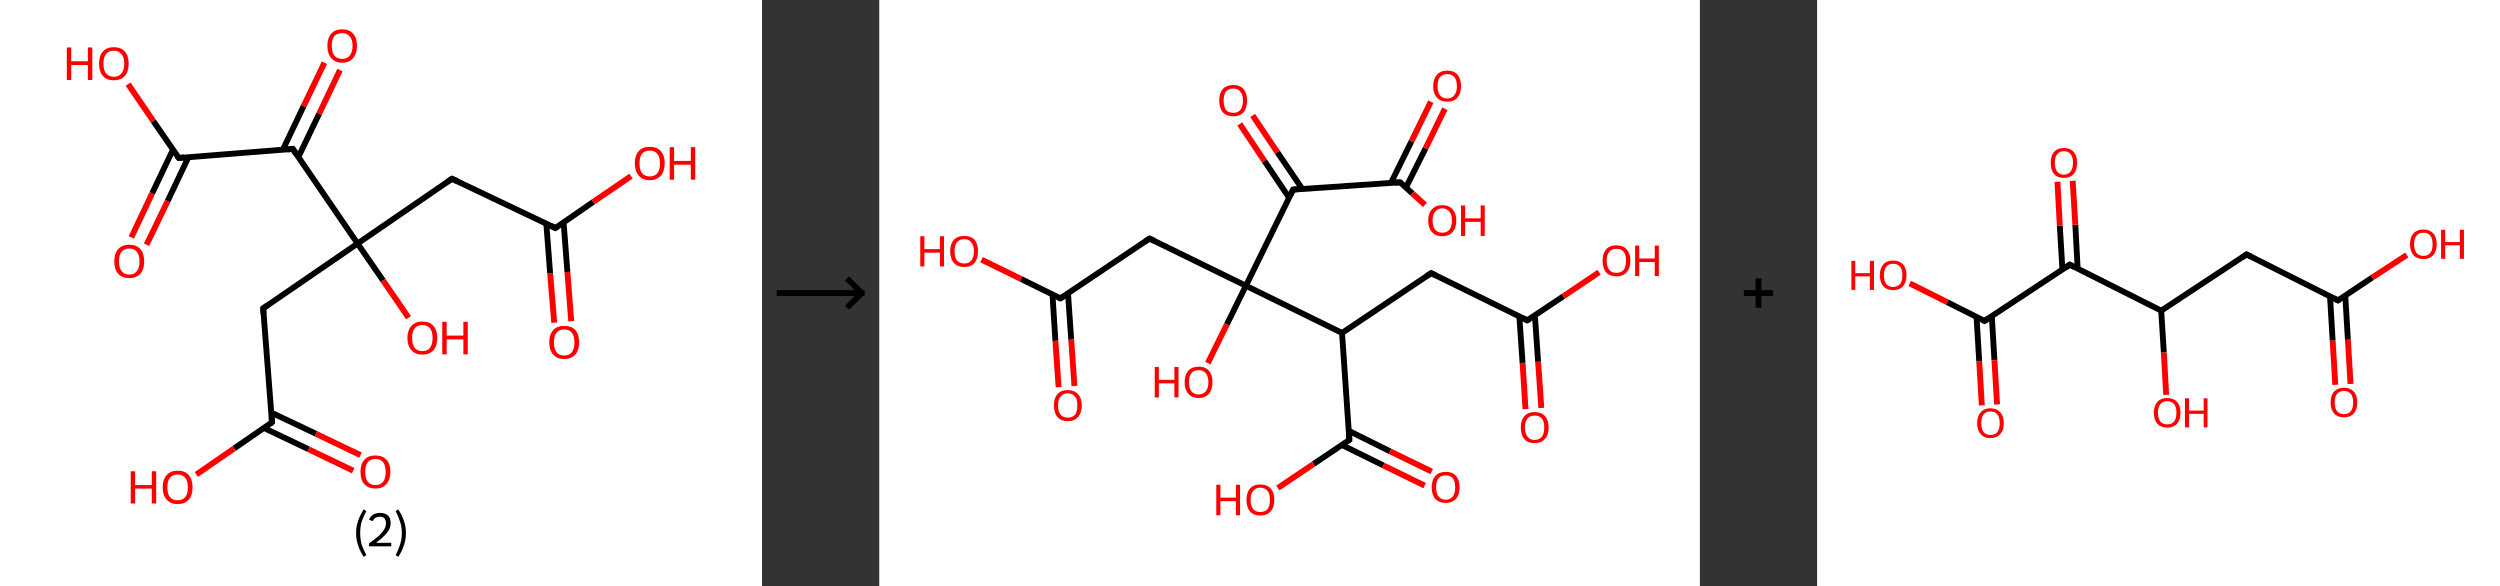 <?xml version='1.0' encoding='ASCII' standalone='yes'?>
<svg xmlns="http://www.w3.org/2000/svg" xmlns:xlink="http://www.w3.org/1999/xlink" version="1.1" width="853.0px" viewBox="0 0 853.0 200.0" height="200.0px">
  <rect x="0" y="0" width="853.0" height="200.0" fill="#333333" stroke="none"/>
  <g>
    <g transform="translate(0, 0) scale(1 1) "><!-- END OF HEADER -->
<rect style="opacity:1.0;fill:#FFFFFF;stroke:none" width="260.0" height="200.0" x="0.0" y="0.0"> </rect>
<path class="bond-0 atom-0 atom-1" d="M 189.1,110.1 L 187.7,93.2" style="fill:none;fill-rule:evenodd;stroke:#FF0000;stroke-width:2.0px;stroke-linecap:butt;stroke-linejoin:miter;stroke-opacity:1"/>
<path class="bond-0 atom-0 atom-1" d="M 187.7,93.2 L 186.4,76.3" style="fill:none;fill-rule:evenodd;stroke:#000000;stroke-width:2.0px;stroke-linecap:butt;stroke-linejoin:miter;stroke-opacity:1"/>
<path class="bond-0 atom-0 atom-1" d="M 194.9,109.6 L 193.6,92.8" style="fill:none;fill-rule:evenodd;stroke:#FF0000;stroke-width:2.0px;stroke-linecap:butt;stroke-linejoin:miter;stroke-opacity:1"/>
<path class="bond-0 atom-0 atom-1" d="M 193.6,92.8 L 192.3,75.9" style="fill:none;fill-rule:evenodd;stroke:#000000;stroke-width:2.0px;stroke-linecap:butt;stroke-linejoin:miter;stroke-opacity:1"/>
<path class="bond-1 atom-1 atom-2" d="M 189.5,77.8 L 202.4,68.9" style="fill:none;fill-rule:evenodd;stroke:#000000;stroke-width:2.0px;stroke-linecap:butt;stroke-linejoin:miter;stroke-opacity:1"/>
<path class="bond-1 atom-1 atom-2" d="M 202.4,68.9 L 215.3,60.1" style="fill:none;fill-rule:evenodd;stroke:#FF0000;stroke-width:2.0px;stroke-linecap:butt;stroke-linejoin:miter;stroke-opacity:1"/>
<path class="bond-2 atom-1 atom-3" d="M 189.5,77.8 L 154.2,61.0" style="fill:none;fill-rule:evenodd;stroke:#000000;stroke-width:2.0px;stroke-linecap:butt;stroke-linejoin:miter;stroke-opacity:1"/>
<path class="bond-3 atom-3 atom-4" d="M 154.2,61.0 L 122.0,83.1" style="fill:none;fill-rule:evenodd;stroke:#000000;stroke-width:2.0px;stroke-linecap:butt;stroke-linejoin:miter;stroke-opacity:1"/>
<path class="bond-4 atom-4 atom-5" d="M 122.0,83.1 L 130.7,95.7" style="fill:none;fill-rule:evenodd;stroke:#000000;stroke-width:2.0px;stroke-linecap:butt;stroke-linejoin:miter;stroke-opacity:1"/>
<path class="bond-4 atom-4 atom-5" d="M 130.7,95.7 L 139.4,108.4" style="fill:none;fill-rule:evenodd;stroke:#FF0000;stroke-width:2.0px;stroke-linecap:butt;stroke-linejoin:miter;stroke-opacity:1"/>
<path class="bond-5 atom-4 atom-6" d="M 122.0,83.1 L 89.8,105.2" style="fill:none;fill-rule:evenodd;stroke:#000000;stroke-width:2.0px;stroke-linecap:butt;stroke-linejoin:miter;stroke-opacity:1"/>
<path class="bond-6 atom-6 atom-7" d="M 89.8,105.2 L 92.8,144.1" style="fill:none;fill-rule:evenodd;stroke:#000000;stroke-width:2.0px;stroke-linecap:butt;stroke-linejoin:miter;stroke-opacity:1"/>
<path class="bond-7 atom-7 atom-8" d="M 90.0,146.0 L 105.3,153.3" style="fill:none;fill-rule:evenodd;stroke:#000000;stroke-width:2.0px;stroke-linecap:butt;stroke-linejoin:miter;stroke-opacity:1"/>
<path class="bond-7 atom-7 atom-8" d="M 105.3,153.3 L 120.5,160.6" style="fill:none;fill-rule:evenodd;stroke:#FF0000;stroke-width:2.0px;stroke-linecap:butt;stroke-linejoin:miter;stroke-opacity:1"/>
<path class="bond-7 atom-7 atom-8" d="M 92.6,140.8 L 107.8,148.0" style="fill:none;fill-rule:evenodd;stroke:#000000;stroke-width:2.0px;stroke-linecap:butt;stroke-linejoin:miter;stroke-opacity:1"/>
<path class="bond-7 atom-7 atom-8" d="M 107.8,148.0 L 123.0,155.3" style="fill:none;fill-rule:evenodd;stroke:#FF0000;stroke-width:2.0px;stroke-linecap:butt;stroke-linejoin:miter;stroke-opacity:1"/>
<path class="bond-8 atom-7 atom-9" d="M 92.8,144.1 L 79.9,153.0" style="fill:none;fill-rule:evenodd;stroke:#000000;stroke-width:2.0px;stroke-linecap:butt;stroke-linejoin:miter;stroke-opacity:1"/>
<path class="bond-8 atom-7 atom-9" d="M 79.9,153.0 L 67.0,161.9" style="fill:none;fill-rule:evenodd;stroke:#FF0000;stroke-width:2.0px;stroke-linecap:butt;stroke-linejoin:miter;stroke-opacity:1"/>
<path class="bond-9 atom-4 atom-10" d="M 122.0,83.1 L 99.9,50.8" style="fill:none;fill-rule:evenodd;stroke:#000000;stroke-width:2.0px;stroke-linecap:butt;stroke-linejoin:miter;stroke-opacity:1"/>
<path class="bond-10 atom-10 atom-11" d="M 101.8,53.6 L 108.9,38.8" style="fill:none;fill-rule:evenodd;stroke:#000000;stroke-width:2.0px;stroke-linecap:butt;stroke-linejoin:miter;stroke-opacity:1"/>
<path class="bond-10 atom-10 atom-11" d="M 108.9,38.8 L 116.0,23.9" style="fill:none;fill-rule:evenodd;stroke:#FF0000;stroke-width:2.0px;stroke-linecap:butt;stroke-linejoin:miter;stroke-opacity:1"/>
<path class="bond-10 atom-10 atom-11" d="M 96.5,51.1 L 103.6,36.2" style="fill:none;fill-rule:evenodd;stroke:#000000;stroke-width:2.0px;stroke-linecap:butt;stroke-linejoin:miter;stroke-opacity:1"/>
<path class="bond-10 atom-10 atom-11" d="M 103.6,36.2 L 110.7,21.4" style="fill:none;fill-rule:evenodd;stroke:#FF0000;stroke-width:2.0px;stroke-linecap:butt;stroke-linejoin:miter;stroke-opacity:1"/>
<path class="bond-11 atom-10 atom-12" d="M 99.9,50.8 L 61.0,53.9" style="fill:none;fill-rule:evenodd;stroke:#000000;stroke-width:2.0px;stroke-linecap:butt;stroke-linejoin:miter;stroke-opacity:1"/>
<path class="bond-12 atom-12 atom-13" d="M 59.0,51.1 L 51.9,66.0" style="fill:none;fill-rule:evenodd;stroke:#000000;stroke-width:2.0px;stroke-linecap:butt;stroke-linejoin:miter;stroke-opacity:1"/>
<path class="bond-12 atom-12 atom-13" d="M 51.9,66.0 L 44.8,81.0" style="fill:none;fill-rule:evenodd;stroke:#FF0000;stroke-width:2.0px;stroke-linecap:butt;stroke-linejoin:miter;stroke-opacity:1"/>
<path class="bond-12 atom-12 atom-13" d="M 64.3,53.6 L 57.2,68.6" style="fill:none;fill-rule:evenodd;stroke:#000000;stroke-width:2.0px;stroke-linecap:butt;stroke-linejoin:miter;stroke-opacity:1"/>
<path class="bond-12 atom-12 atom-13" d="M 57.2,68.6 L 50.0,83.5" style="fill:none;fill-rule:evenodd;stroke:#FF0000;stroke-width:2.0px;stroke-linecap:butt;stroke-linejoin:miter;stroke-opacity:1"/>
<path class="bond-13 atom-12 atom-14" d="M 61.0,53.9 L 52.3,41.3" style="fill:none;fill-rule:evenodd;stroke:#000000;stroke-width:2.0px;stroke-linecap:butt;stroke-linejoin:miter;stroke-opacity:1"/>
<path class="bond-13 atom-12 atom-14" d="M 52.3,41.3 L 43.7,28.7" style="fill:none;fill-rule:evenodd;stroke:#FF0000;stroke-width:2.0px;stroke-linecap:butt;stroke-linejoin:miter;stroke-opacity:1"/>
<path d="M 190.1,77.4 L 189.5,77.8 L 187.7,77.0" style="fill:none;stroke:#000000;stroke-width:2.0px;stroke-linecap:butt;stroke-linejoin:miter;stroke-opacity:1;"/>
<path d="M 156.0,61.8 L 154.2,61.0 L 152.6,62.1" style="fill:none;stroke:#000000;stroke-width:2.0px;stroke-linecap:butt;stroke-linejoin:miter;stroke-opacity:1;"/>
<path d="M 91.4,104.1 L 89.8,105.2 L 89.9,107.1" style="fill:none;stroke:#000000;stroke-width:2.0px;stroke-linecap:butt;stroke-linejoin:miter;stroke-opacity:1;"/>
<path d="M 92.7,142.2 L 92.8,144.1 L 92.2,144.6" style="fill:none;stroke:#000000;stroke-width:2.0px;stroke-linecap:butt;stroke-linejoin:miter;stroke-opacity:1;"/>
<path d="M 101.0,52.5 L 99.9,50.8 L 98.0,51.0" style="fill:none;stroke:#000000;stroke-width:2.0px;stroke-linecap:butt;stroke-linejoin:miter;stroke-opacity:1;"/>
<path d="M 62.9,53.7 L 61.0,53.9 L 60.5,53.3" style="fill:none;stroke:#000000;stroke-width:2.0px;stroke-linecap:butt;stroke-linejoin:miter;stroke-opacity:1;"/>
<path class="atom-0" d="M 187.4 116.8 Q 187.4 114.1, 188.8 112.6 Q 190.1 111.2, 192.5 111.2 Q 195.0 111.2, 196.3 112.6 Q 197.6 114.1, 197.6 116.8 Q 197.6 119.5, 196.3 121.0 Q 194.9 122.5, 192.5 122.5 Q 190.1 122.5, 188.8 121.0 Q 187.4 119.5, 187.4 116.8 M 192.5 121.3 Q 194.2 121.3, 195.1 120.2 Q 196.0 119.0, 196.0 116.8 Q 196.0 114.6, 195.1 113.5 Q 194.2 112.4, 192.5 112.4 Q 190.8 112.4, 189.9 113.5 Q 189.0 114.6, 189.0 116.8 Q 189.0 119.0, 189.9 120.2 Q 190.8 121.3, 192.5 121.3 " fill="#FF0000"/>
<path class="atom-2" d="M 216.6 55.7 Q 216.6 53.1, 217.9 51.6 Q 219.2 50.1, 221.7 50.1 Q 224.2 50.1, 225.5 51.6 Q 226.8 53.1, 226.8 55.7 Q 226.8 58.4, 225.5 59.9 Q 224.1 61.5, 221.7 61.5 Q 219.3 61.5, 217.9 59.9 Q 216.6 58.4, 216.6 55.7 M 221.7 60.2 Q 223.4 60.2, 224.3 59.1 Q 225.2 57.9, 225.2 55.7 Q 225.2 53.6, 224.3 52.5 Q 223.4 51.4, 221.7 51.4 Q 220.0 51.4, 219.1 52.4 Q 218.2 53.5, 218.2 55.7 Q 218.2 58.0, 219.1 59.1 Q 220.0 60.2, 221.7 60.2 " fill="#FF0000"/>
<path class="atom-2" d="M 228.5 50.2 L 230.0 50.2 L 230.0 54.9 L 235.7 54.9 L 235.7 50.2 L 237.2 50.2 L 237.2 61.3 L 235.7 61.3 L 235.7 56.2 L 230.0 56.2 L 230.0 61.3 L 228.5 61.3 L 228.5 50.2 " fill="#FF0000"/>
<path class="atom-5" d="M 139.0 115.3 Q 139.0 112.7, 140.4 111.2 Q 141.7 109.7, 144.1 109.7 Q 146.6 109.7, 147.9 111.2 Q 149.2 112.7, 149.2 115.3 Q 149.2 118.0, 147.9 119.5 Q 146.5 121.0, 144.1 121.0 Q 141.7 121.0, 140.4 119.5 Q 139.0 118.0, 139.0 115.3 M 144.1 119.8 Q 145.8 119.8, 146.7 118.7 Q 147.6 117.5, 147.6 115.3 Q 147.6 113.1, 146.7 112.0 Q 145.8 110.9, 144.1 110.9 Q 142.4 110.9, 141.5 112.0 Q 140.6 113.1, 140.6 115.3 Q 140.6 117.5, 141.5 118.7 Q 142.4 119.8, 144.1 119.8 " fill="#FF0000"/>
<path class="atom-5" d="M 150.9 109.8 L 152.4 109.8 L 152.4 114.5 L 158.1 114.5 L 158.1 109.8 L 159.6 109.8 L 159.6 120.9 L 158.1 120.9 L 158.1 115.8 L 152.4 115.8 L 152.4 120.9 L 150.9 120.9 L 150.9 109.8 " fill="#FF0000"/>
<path class="atom-8" d="M 123.0 161.0 Q 123.0 158.3, 124.3 156.9 Q 125.6 155.4, 128.1 155.4 Q 130.5 155.4, 131.9 156.9 Q 133.2 158.3, 133.2 161.0 Q 133.2 163.7, 131.8 165.2 Q 130.5 166.7, 128.1 166.7 Q 125.7 166.7, 124.3 165.2 Q 123.0 163.7, 123.0 161.0 M 128.1 165.5 Q 129.8 165.5, 130.7 164.4 Q 131.6 163.2, 131.6 161.0 Q 131.6 158.8, 130.7 157.7 Q 129.8 156.6, 128.1 156.6 Q 126.4 156.6, 125.5 157.7 Q 124.6 158.8, 124.6 161.0 Q 124.6 163.2, 125.5 164.4 Q 126.4 165.5, 128.1 165.5 " fill="#FF0000"/>
<path class="atom-9" d="M 44.6 160.8 L 46.1 160.8 L 46.1 165.5 L 51.8 165.5 L 51.8 160.8 L 53.3 160.8 L 53.3 171.8 L 51.8 171.8 L 51.8 166.7 L 46.1 166.7 L 46.1 171.8 L 44.6 171.8 L 44.6 160.8 " fill="#FF0000"/>
<path class="atom-9" d="M 55.5 166.3 Q 55.5 163.6, 56.9 162.1 Q 58.2 160.6, 60.6 160.6 Q 63.1 160.6, 64.4 162.1 Q 65.7 163.6, 65.7 166.3 Q 65.7 169.0, 64.4 170.5 Q 63.0 172.0, 60.6 172.0 Q 58.2 172.0, 56.9 170.5 Q 55.5 169.0, 55.5 166.3 M 60.6 170.7 Q 62.3 170.7, 63.2 169.6 Q 64.1 168.5, 64.1 166.3 Q 64.1 164.1, 63.2 163.0 Q 62.3 161.9, 60.6 161.9 Q 58.9 161.9, 58.0 163.0 Q 57.1 164.1, 57.1 166.3 Q 57.1 168.5, 58.0 169.6 Q 58.9 170.7, 60.6 170.7 " fill="#FF0000"/>
<path class="atom-11" d="M 111.7 15.6 Q 111.7 13.0, 113.0 11.5 Q 114.3 10.0, 116.8 10.0 Q 119.2 10.0, 120.5 11.5 Q 121.8 13.0, 121.8 15.6 Q 121.8 18.3, 120.5 19.8 Q 119.2 21.4, 116.8 21.4 Q 114.3 21.4, 113.0 19.8 Q 111.7 18.3, 111.7 15.6 M 116.8 20.1 Q 118.4 20.1, 119.3 19.0 Q 120.3 17.8, 120.3 15.6 Q 120.3 13.5, 119.3 12.4 Q 118.4 11.3, 116.8 11.3 Q 115.1 11.3, 114.1 12.3 Q 113.2 13.4, 113.2 15.6 Q 113.2 17.9, 114.1 19.0 Q 115.1 20.1, 116.8 20.1 " fill="#FF0000"/>
<path class="atom-13" d="M 39.0 89.2 Q 39.0 86.5, 40.3 85.0 Q 41.7 83.5, 44.1 83.5 Q 46.6 83.5, 47.9 85.0 Q 49.2 86.5, 49.2 89.2 Q 49.2 91.9, 47.9 93.4 Q 46.5 94.9, 44.1 94.9 Q 41.7 94.9, 40.3 93.4 Q 39.0 91.9, 39.0 89.2 M 44.1 93.7 Q 45.8 93.7, 46.7 92.5 Q 47.6 91.4, 47.6 89.2 Q 47.6 87.0, 46.7 85.9 Q 45.8 84.8, 44.1 84.8 Q 42.4 84.8, 41.5 85.9 Q 40.6 87.0, 40.6 89.2 Q 40.6 91.4, 41.5 92.5 Q 42.4 93.7, 44.1 93.7 " fill="#FF0000"/>
<path class="atom-14" d="M 22.8 16.2 L 24.3 16.2 L 24.3 20.9 L 30.0 20.9 L 30.0 16.2 L 31.5 16.2 L 31.5 27.3 L 30.0 27.3 L 30.0 22.2 L 24.3 22.2 L 24.3 27.3 L 22.8 27.3 L 22.8 16.2 " fill="#FF0000"/>
<path class="atom-14" d="M 33.8 21.7 Q 33.8 19.0, 35.1 17.6 Q 36.4 16.1, 38.8 16.1 Q 41.3 16.1, 42.6 17.6 Q 43.9 19.0, 43.9 21.7 Q 43.9 24.4, 42.6 25.9 Q 41.3 27.4, 38.8 27.4 Q 36.4 27.4, 35.1 25.9 Q 33.8 24.4, 33.8 21.7 M 38.8 26.2 Q 40.5 26.2, 41.4 25.1 Q 42.4 23.9, 42.4 21.7 Q 42.4 19.5, 41.4 18.4 Q 40.5 17.3, 38.8 17.3 Q 37.2 17.3, 36.2 18.4 Q 35.3 19.5, 35.3 21.7 Q 35.3 23.9, 36.2 25.1 Q 37.2 26.2, 38.8 26.2 " fill="#FF0000"/>
<path class="legend" d="M 121.5 181.9 Q 121.5 179.6, 122.2 177.7 Q 122.8 175.8, 124.1 173.8 L 125.0 174.4 Q 124.0 176.3, 123.4 178.0 Q 122.9 179.7, 122.9 181.9 Q 122.9 184.0, 123.4 185.8 Q 124.0 187.5, 125.0 189.4 L 124.1 190.0 Q 122.8 188.0, 122.2 186.1 Q 121.5 184.2, 121.5 181.9 " fill="#000000"/>
<path class="legend" d="M 125.9 177.3 Q 126.4 176.2, 127.3 175.6 Q 128.3 175.0, 129.7 175.0 Q 131.4 175.0, 132.4 175.9 Q 133.3 176.8, 133.3 178.5 Q 133.3 180.2, 132.1 181.7 Q 130.9 183.3, 128.3 185.2 L 133.5 185.2 L 133.5 186.4 L 125.9 186.4 L 125.9 185.4 Q 128.0 183.9, 129.3 182.8 Q 130.5 181.6, 131.1 180.6 Q 131.7 179.6, 131.7 178.6 Q 131.7 177.5, 131.2 176.9 Q 130.7 176.3, 129.7 176.3 Q 128.8 176.3, 128.2 176.6 Q 127.6 177.0, 127.2 177.8 L 125.9 177.3 " fill="#000000"/>
<path class="legend" d="M 138.5 181.9 Q 138.5 184.2, 137.8 186.1 Q 137.2 188.0, 135.9 190.0 L 135.0 189.4 Q 136.0 187.5, 136.5 185.8 Q 137.1 184.0, 137.1 181.9 Q 137.1 179.7, 136.5 178.0 Q 136.0 176.3, 135.0 174.4 L 135.9 173.8 Q 137.2 175.8, 137.8 177.7 Q 138.5 179.6, 138.5 181.9 " fill="#000000"/>
</g>
    <g transform="translate(260.0, 0) scale(1 1) "><line x1="5" y1="100" x2="35" y2="100" style="stroke:rgb(0,0,0);stroke-width:2"/>
  <line x1="34" y1="100" x2="29" y2="95" style="stroke:rgb(0,0,0);stroke-width:2"/>
  <line x1="34" y1="100" x2="29" y2="105" style="stroke:rgb(0,0,0);stroke-width:2"/>
</g>
    <g transform="translate(300.0, 0) scale(1 1) "><!-- END OF HEADER -->
<rect style="opacity:1.0;fill:#FFFFFF;stroke:none" width="280.0" height="200.0" x="0.0" y="0.0"> </rect>
<path class="bond-0 atom-0 atom-1" d="M 220.5,139.6 L 219.5,123.8" style="fill:none;fill-rule:evenodd;stroke:#FF0000;stroke-width:2.0px;stroke-linecap:butt;stroke-linejoin:miter;stroke-opacity:1"/>
<path class="bond-0 atom-0 atom-1" d="M 219.5,123.8 L 218.4,108.0" style="fill:none;fill-rule:evenodd;stroke:#000000;stroke-width:2.0px;stroke-linecap:butt;stroke-linejoin:miter;stroke-opacity:1"/>
<path class="bond-0 atom-0 atom-1" d="M 225.9,139.2 L 224.8,123.4" style="fill:none;fill-rule:evenodd;stroke:#FF0000;stroke-width:2.0px;stroke-linecap:butt;stroke-linejoin:miter;stroke-opacity:1"/>
<path class="bond-0 atom-0 atom-1" d="M 224.8,123.4 L 223.7,107.6" style="fill:none;fill-rule:evenodd;stroke:#000000;stroke-width:2.0px;stroke-linecap:butt;stroke-linejoin:miter;stroke-opacity:1"/>
<path class="bond-1 atom-1 atom-2" d="M 221.1,109.3 L 233.4,101.1" style="fill:none;fill-rule:evenodd;stroke:#000000;stroke-width:2.0px;stroke-linecap:butt;stroke-linejoin:miter;stroke-opacity:1"/>
<path class="bond-1 atom-1 atom-2" d="M 233.4,101.1 L 245.6,92.9" style="fill:none;fill-rule:evenodd;stroke:#FF0000;stroke-width:2.0px;stroke-linecap:butt;stroke-linejoin:miter;stroke-opacity:1"/>
<path class="bond-2 atom-1 atom-3" d="M 221.1,109.3 L 188.3,93.2" style="fill:none;fill-rule:evenodd;stroke:#000000;stroke-width:2.0px;stroke-linecap:butt;stroke-linejoin:miter;stroke-opacity:1"/>
<path class="bond-3 atom-3 atom-4" d="M 188.3,93.2 L 157.9,113.6" style="fill:none;fill-rule:evenodd;stroke:#000000;stroke-width:2.0px;stroke-linecap:butt;stroke-linejoin:miter;stroke-opacity:1"/>
<path class="bond-4 atom-4 atom-5" d="M 157.9,113.6 L 160.4,150.1" style="fill:none;fill-rule:evenodd;stroke:#000000;stroke-width:2.0px;stroke-linecap:butt;stroke-linejoin:miter;stroke-opacity:1"/>
<path class="bond-5 atom-5 atom-6" d="M 157.8,151.8 L 172.0,158.8" style="fill:none;fill-rule:evenodd;stroke:#000000;stroke-width:2.0px;stroke-linecap:butt;stroke-linejoin:miter;stroke-opacity:1"/>
<path class="bond-5 atom-5 atom-6" d="M 172.0,158.8 L 186.1,165.7" style="fill:none;fill-rule:evenodd;stroke:#FF0000;stroke-width:2.0px;stroke-linecap:butt;stroke-linejoin:miter;stroke-opacity:1"/>
<path class="bond-5 atom-5 atom-6" d="M 160.2,147.0 L 174.3,154.0" style="fill:none;fill-rule:evenodd;stroke:#000000;stroke-width:2.0px;stroke-linecap:butt;stroke-linejoin:miter;stroke-opacity:1"/>
<path class="bond-5 atom-5 atom-6" d="M 174.3,154.0 L 188.5,160.9" style="fill:none;fill-rule:evenodd;stroke:#FF0000;stroke-width:2.0px;stroke-linecap:butt;stroke-linejoin:miter;stroke-opacity:1"/>
<path class="bond-6 atom-5 atom-7" d="M 160.4,150.1 L 148.2,158.3" style="fill:none;fill-rule:evenodd;stroke:#000000;stroke-width:2.0px;stroke-linecap:butt;stroke-linejoin:miter;stroke-opacity:1"/>
<path class="bond-6 atom-5 atom-7" d="M 148.2,158.3 L 136.0,166.5" style="fill:none;fill-rule:evenodd;stroke:#FF0000;stroke-width:2.0px;stroke-linecap:butt;stroke-linejoin:miter;stroke-opacity:1"/>
<path class="bond-7 atom-4 atom-8" d="M 157.9,113.6 L 125.1,97.5" style="fill:none;fill-rule:evenodd;stroke:#000000;stroke-width:2.0px;stroke-linecap:butt;stroke-linejoin:miter;stroke-opacity:1"/>
<path class="bond-8 atom-8 atom-9" d="M 125.1,97.5 L 118.6,110.7" style="fill:none;fill-rule:evenodd;stroke:#000000;stroke-width:2.0px;stroke-linecap:butt;stroke-linejoin:miter;stroke-opacity:1"/>
<path class="bond-8 atom-8 atom-9" d="M 118.6,110.7 L 112.1,123.9" style="fill:none;fill-rule:evenodd;stroke:#FF0000;stroke-width:2.0px;stroke-linecap:butt;stroke-linejoin:miter;stroke-opacity:1"/>
<path class="bond-9 atom-8 atom-10" d="M 125.1,97.5 L 92.2,81.4" style="fill:none;fill-rule:evenodd;stroke:#000000;stroke-width:2.0px;stroke-linecap:butt;stroke-linejoin:miter;stroke-opacity:1"/>
<path class="bond-10 atom-10 atom-11" d="M 92.2,81.4 L 61.8,101.8" style="fill:none;fill-rule:evenodd;stroke:#000000;stroke-width:2.0px;stroke-linecap:butt;stroke-linejoin:miter;stroke-opacity:1"/>
<path class="bond-11 atom-11 atom-12" d="M 59.1,100.4 L 60.1,116.3" style="fill:none;fill-rule:evenodd;stroke:#000000;stroke-width:2.0px;stroke-linecap:butt;stroke-linejoin:miter;stroke-opacity:1"/>
<path class="bond-11 atom-11 atom-12" d="M 60.1,116.3 L 61.2,132.1" style="fill:none;fill-rule:evenodd;stroke:#FF0000;stroke-width:2.0px;stroke-linecap:butt;stroke-linejoin:miter;stroke-opacity:1"/>
<path class="bond-11 atom-11 atom-12" d="M 64.4,100.1 L 65.5,115.9" style="fill:none;fill-rule:evenodd;stroke:#000000;stroke-width:2.0px;stroke-linecap:butt;stroke-linejoin:miter;stroke-opacity:1"/>
<path class="bond-11 atom-11 atom-12" d="M 65.5,115.9 L 66.6,131.7" style="fill:none;fill-rule:evenodd;stroke:#FF0000;stroke-width:2.0px;stroke-linecap:butt;stroke-linejoin:miter;stroke-opacity:1"/>
<path class="bond-12 atom-11 atom-13" d="M 61.8,101.8 L 48.4,95.2" style="fill:none;fill-rule:evenodd;stroke:#000000;stroke-width:2.0px;stroke-linecap:butt;stroke-linejoin:miter;stroke-opacity:1"/>
<path class="bond-12 atom-11 atom-13" d="M 48.4,95.2 L 34.9,88.6" style="fill:none;fill-rule:evenodd;stroke:#FF0000;stroke-width:2.0px;stroke-linecap:butt;stroke-linejoin:miter;stroke-opacity:1"/>
<path class="bond-13 atom-8 atom-14" d="M 125.1,97.5 L 141.2,64.7" style="fill:none;fill-rule:evenodd;stroke:#000000;stroke-width:2.0px;stroke-linecap:butt;stroke-linejoin:miter;stroke-opacity:1"/>
<path class="bond-14 atom-14 atom-15" d="M 144.3,64.4 L 135.8,51.9" style="fill:none;fill-rule:evenodd;stroke:#000000;stroke-width:2.0px;stroke-linecap:butt;stroke-linejoin:miter;stroke-opacity:1"/>
<path class="bond-14 atom-14 atom-15" d="M 135.8,51.9 L 127.4,39.4" style="fill:none;fill-rule:evenodd;stroke:#FF0000;stroke-width:2.0px;stroke-linecap:butt;stroke-linejoin:miter;stroke-opacity:1"/>
<path class="bond-14 atom-14 atom-15" d="M 139.8,67.4 L 131.4,54.9" style="fill:none;fill-rule:evenodd;stroke:#000000;stroke-width:2.0px;stroke-linecap:butt;stroke-linejoin:miter;stroke-opacity:1"/>
<path class="bond-14 atom-14 atom-15" d="M 131.4,54.9 L 123.0,42.3" style="fill:none;fill-rule:evenodd;stroke:#FF0000;stroke-width:2.0px;stroke-linecap:butt;stroke-linejoin:miter;stroke-opacity:1"/>
<path class="bond-15 atom-14 atom-16" d="M 141.2,64.7 L 177.7,62.2" style="fill:none;fill-rule:evenodd;stroke:#000000;stroke-width:2.0px;stroke-linecap:butt;stroke-linejoin:miter;stroke-opacity:1"/>
<path class="bond-16 atom-16 atom-17" d="M 179.7,64.0 L 186.4,50.6" style="fill:none;fill-rule:evenodd;stroke:#000000;stroke-width:2.0px;stroke-linecap:butt;stroke-linejoin:miter;stroke-opacity:1"/>
<path class="bond-16 atom-16 atom-17" d="M 186.4,50.6 L 193.0,37.1" style="fill:none;fill-rule:evenodd;stroke:#FF0000;stroke-width:2.0px;stroke-linecap:butt;stroke-linejoin:miter;stroke-opacity:1"/>
<path class="bond-16 atom-16 atom-17" d="M 174.6,62.4 L 181.6,48.2" style="fill:none;fill-rule:evenodd;stroke:#000000;stroke-width:2.0px;stroke-linecap:butt;stroke-linejoin:miter;stroke-opacity:1"/>
<path class="bond-16 atom-16 atom-17" d="M 181.6,48.2 L 188.2,34.7" style="fill:none;fill-rule:evenodd;stroke:#FF0000;stroke-width:2.0px;stroke-linecap:butt;stroke-linejoin:miter;stroke-opacity:1"/>
<path class="bond-17 atom-16 atom-18" d="M 177.7,62.2 L 181.9,66.0" style="fill:none;fill-rule:evenodd;stroke:#000000;stroke-width:2.0px;stroke-linecap:butt;stroke-linejoin:miter;stroke-opacity:1"/>
<path class="bond-17 atom-16 atom-18" d="M 181.9,66.0 L 186.2,69.9" style="fill:none;fill-rule:evenodd;stroke:#FF0000;stroke-width:2.0px;stroke-linecap:butt;stroke-linejoin:miter;stroke-opacity:1"/>
<path d="M 221.8,108.9 L 221.1,109.3 L 219.5,108.5" style="fill:none;stroke:#000000;stroke-width:2.0px;stroke-linecap:butt;stroke-linejoin:miter;stroke-opacity:1;"/>
<path d="M 189.9,94.0 L 188.3,93.2 L 186.8,94.2" style="fill:none;stroke:#000000;stroke-width:2.0px;stroke-linecap:butt;stroke-linejoin:miter;stroke-opacity:1;"/>
<path d="M 160.3,148.3 L 160.4,150.1 L 159.8,150.5" style="fill:none;stroke:#000000;stroke-width:2.0px;stroke-linecap:butt;stroke-linejoin:miter;stroke-opacity:1;"/>
<path d="M 93.9,82.2 L 92.2,81.4 L 90.7,82.4" style="fill:none;stroke:#000000;stroke-width:2.0px;stroke-linecap:butt;stroke-linejoin:miter;stroke-opacity:1;"/>
<path d="M 63.4,100.8 L 61.8,101.8 L 61.2,101.5" style="fill:none;stroke:#000000;stroke-width:2.0px;stroke-linecap:butt;stroke-linejoin:miter;stroke-opacity:1;"/>
<path d="M 140.4,66.3 L 141.2,64.7 L 143.0,64.5" style="fill:none;stroke:#000000;stroke-width:2.0px;stroke-linecap:butt;stroke-linejoin:miter;stroke-opacity:1;"/>
<path d="M 175.9,62.3 L 177.7,62.2 L 177.9,62.4" style="fill:none;stroke:#000000;stroke-width:2.0px;stroke-linecap:butt;stroke-linejoin:miter;stroke-opacity:1;"/>
<path class="atom-0" d="M 218.9 145.9 Q 218.9 143.4, 220.1 142.0 Q 221.3 140.6, 223.6 140.6 Q 225.9 140.6, 227.2 142.0 Q 228.4 143.4, 228.4 145.9 Q 228.4 148.4, 227.1 149.8 Q 225.9 151.2, 223.6 151.2 Q 221.3 151.2, 220.1 149.8 Q 218.9 148.4, 218.9 145.9 M 223.6 150.1 Q 225.2 150.1, 226.1 149.0 Q 226.9 147.9, 226.9 145.9 Q 226.9 143.8, 226.1 142.8 Q 225.2 141.8, 223.6 141.8 Q 222.0 141.8, 221.2 142.8 Q 220.3 143.8, 220.3 145.9 Q 220.3 147.9, 221.2 149.0 Q 222.0 150.1, 223.6 150.1 " fill="#FF0000"/>
<path class="atom-2" d="M 246.8 88.9 Q 246.8 86.5, 248.0 85.1 Q 249.2 83.7, 251.5 83.7 Q 253.8 83.7, 255.0 85.1 Q 256.3 86.5, 256.3 88.9 Q 256.3 91.5, 255.0 92.9 Q 253.8 94.3, 251.5 94.3 Q 249.2 94.3, 248.0 92.9 Q 246.8 91.5, 246.8 88.9 M 251.5 93.1 Q 253.1 93.1, 254.0 92.1 Q 254.8 91.0, 254.8 88.9 Q 254.8 86.9, 254.0 85.9 Q 253.1 84.9, 251.5 84.9 Q 249.9 84.9, 249.1 85.9 Q 248.2 86.9, 248.2 88.9 Q 248.2 91.0, 249.1 92.1 Q 249.9 93.1, 251.5 93.1 " fill="#FF0000"/>
<path class="atom-2" d="M 257.9 83.8 L 259.3 83.8 L 259.3 88.2 L 264.6 88.2 L 264.6 83.8 L 266.0 83.8 L 266.0 94.2 L 264.6 94.2 L 264.6 89.4 L 259.3 89.4 L 259.3 94.2 L 257.9 94.2 L 257.9 83.8 " fill="#FF0000"/>
<path class="atom-6" d="M 188.5 166.3 Q 188.5 163.8, 189.7 162.4 Q 191.0 161.0, 193.3 161.0 Q 195.6 161.0, 196.8 162.4 Q 198.0 163.8, 198.0 166.3 Q 198.0 168.8, 196.8 170.2 Q 195.5 171.6, 193.3 171.6 Q 191.0 171.6, 189.7 170.2 Q 188.5 168.8, 188.5 166.3 M 193.3 170.5 Q 194.8 170.5, 195.7 169.4 Q 196.5 168.3, 196.5 166.3 Q 196.5 164.2, 195.7 163.2 Q 194.8 162.2, 193.3 162.2 Q 191.7 162.2, 190.8 163.2 Q 190.0 164.2, 190.0 166.3 Q 190.0 168.3, 190.8 169.4 Q 191.7 170.5, 193.3 170.5 " fill="#FF0000"/>
<path class="atom-7" d="M 115.0 165.4 L 116.4 165.4 L 116.4 169.8 L 121.7 169.8 L 121.7 165.4 L 123.1 165.4 L 123.1 175.8 L 121.7 175.8 L 121.7 171.0 L 116.4 171.0 L 116.4 175.8 L 115.0 175.8 L 115.0 165.4 " fill="#FF0000"/>
<path class="atom-7" d="M 125.3 170.5 Q 125.3 168.1, 126.5 166.7 Q 127.7 165.3, 130.0 165.3 Q 132.3 165.3, 133.6 166.7 Q 134.8 168.1, 134.8 170.5 Q 134.8 173.1, 133.5 174.5 Q 132.3 175.9, 130.0 175.9 Q 127.7 175.9, 126.5 174.5 Q 125.3 173.1, 125.3 170.5 M 130.0 174.7 Q 131.6 174.7, 132.5 173.7 Q 133.3 172.6, 133.3 170.5 Q 133.3 168.5, 132.5 167.5 Q 131.6 166.4, 130.0 166.4 Q 128.4 166.4, 127.6 167.5 Q 126.7 168.5, 126.7 170.5 Q 126.7 172.6, 127.6 173.7 Q 128.4 174.7, 130.0 174.7 " fill="#FF0000"/>
<path class="atom-9" d="M 94.0 125.2 L 95.4 125.2 L 95.4 129.6 L 100.7 129.6 L 100.7 125.2 L 102.1 125.2 L 102.1 135.6 L 100.7 135.6 L 100.7 130.8 L 95.4 130.8 L 95.4 135.6 L 94.0 135.6 L 94.0 125.2 " fill="#FF0000"/>
<path class="atom-9" d="M 104.2 130.4 Q 104.2 127.9, 105.4 126.5 Q 106.7 125.1, 109.0 125.1 Q 111.3 125.1, 112.5 126.5 Q 113.7 127.9, 113.7 130.4 Q 113.7 132.9, 112.5 134.3 Q 111.2 135.8, 109.0 135.8 Q 106.7 135.8, 105.4 134.3 Q 104.2 132.9, 104.2 130.4 M 109.0 134.6 Q 110.5 134.6, 111.4 133.5 Q 112.3 132.5, 112.3 130.4 Q 112.3 128.4, 111.4 127.3 Q 110.5 126.3, 109.0 126.3 Q 107.4 126.3, 106.5 127.3 Q 105.7 128.3, 105.7 130.4 Q 105.7 132.5, 106.5 133.5 Q 107.4 134.6, 109.0 134.6 " fill="#FF0000"/>
<path class="atom-12" d="M 59.6 138.3 Q 59.6 135.8, 60.8 134.5 Q 62.0 133.1, 64.3 133.1 Q 66.6 133.1, 67.8 134.5 Q 69.1 135.8, 69.1 138.3 Q 69.1 140.9, 67.8 142.3 Q 66.6 143.7, 64.3 143.7 Q 62.0 143.7, 60.8 142.3 Q 59.6 140.9, 59.6 138.3 M 64.3 142.5 Q 65.9 142.5, 66.8 141.5 Q 67.6 140.4, 67.6 138.3 Q 67.6 136.3, 66.8 135.3 Q 65.9 134.2, 64.3 134.2 Q 62.7 134.2, 61.9 135.3 Q 61.0 136.3, 61.0 138.3 Q 61.0 140.4, 61.9 141.5 Q 62.7 142.5, 64.3 142.5 " fill="#FF0000"/>
<path class="atom-13" d="M 14.0 80.6 L 15.4 80.6 L 15.4 85.0 L 20.7 85.0 L 20.7 80.6 L 22.1 80.6 L 22.1 90.9 L 20.7 90.9 L 20.7 86.2 L 15.4 86.2 L 15.4 90.9 L 14.0 90.9 L 14.0 80.6 " fill="#FF0000"/>
<path class="atom-13" d="M 24.2 85.7 Q 24.2 83.2, 25.5 81.8 Q 26.7 80.5, 29.0 80.5 Q 31.3 80.5, 32.5 81.8 Q 33.7 83.2, 33.7 85.7 Q 33.7 88.2, 32.5 89.7 Q 31.3 91.1, 29.0 91.1 Q 26.7 91.1, 25.5 89.7 Q 24.2 88.3, 24.2 85.7 M 29.0 89.9 Q 30.6 89.9, 31.4 88.9 Q 32.3 87.8, 32.3 85.7 Q 32.3 83.7, 31.4 82.7 Q 30.6 81.6, 29.0 81.6 Q 27.4 81.6, 26.5 82.7 Q 25.7 83.7, 25.7 85.7 Q 25.7 87.8, 26.5 88.9 Q 27.4 89.9, 29.0 89.9 " fill="#FF0000"/>
<path class="atom-15" d="M 116.0 34.3 Q 116.0 31.8, 117.2 30.4 Q 118.5 29.0, 120.8 29.0 Q 123.1 29.0, 124.3 30.4 Q 125.5 31.8, 125.5 34.3 Q 125.5 36.8, 124.3 38.3 Q 123.0 39.7, 120.8 39.7 Q 118.5 39.7, 117.2 38.3 Q 116.0 36.8, 116.0 34.3 M 120.8 38.5 Q 122.4 38.5, 123.2 37.5 Q 124.1 36.4, 124.1 34.3 Q 124.1 32.3, 123.2 31.3 Q 122.4 30.2, 120.8 30.2 Q 119.2 30.2, 118.3 31.2 Q 117.5 32.3, 117.5 34.3 Q 117.5 36.4, 118.3 37.5 Q 119.2 38.5, 120.8 38.5 " fill="#FF0000"/>
<path class="atom-17" d="M 189.0 29.4 Q 189.0 26.9, 190.3 25.5 Q 191.5 24.1, 193.8 24.1 Q 196.1 24.1, 197.3 25.5 Q 198.5 26.9, 198.5 29.4 Q 198.5 31.9, 197.3 33.3 Q 196.1 34.7, 193.8 34.7 Q 191.5 34.7, 190.3 33.3 Q 189.0 31.9, 189.0 29.4 M 193.8 33.6 Q 195.4 33.6, 196.2 32.5 Q 197.1 31.4, 197.1 29.4 Q 197.1 27.3, 196.2 26.3 Q 195.4 25.3, 193.8 25.3 Q 192.2 25.3, 191.3 26.3 Q 190.5 27.3, 190.5 29.4 Q 190.5 31.4, 191.3 32.5 Q 192.2 33.6, 193.8 33.6 " fill="#FF0000"/>
<path class="atom-18" d="M 187.3 75.2 Q 187.3 72.8, 188.6 71.4 Q 189.8 70.0, 192.1 70.0 Q 194.4 70.0, 195.6 71.4 Q 196.9 72.8, 196.9 75.2 Q 196.9 77.8, 195.6 79.2 Q 194.4 80.6, 192.1 80.6 Q 189.8 80.6, 188.6 79.2 Q 187.3 77.8, 187.3 75.2 M 192.1 79.4 Q 193.7 79.4, 194.5 78.4 Q 195.4 77.3, 195.4 75.2 Q 195.4 73.2, 194.5 72.2 Q 193.7 71.1, 192.1 71.1 Q 190.5 71.1, 189.7 72.2 Q 188.8 73.2, 188.8 75.2 Q 188.8 77.3, 189.7 78.4 Q 190.5 79.4, 192.1 79.4 " fill="#FF0000"/>
<path class="atom-18" d="M 198.5 70.1 L 199.9 70.1 L 199.9 74.5 L 205.2 74.5 L 205.2 70.1 L 206.6 70.1 L 206.6 80.5 L 205.2 80.5 L 205.2 75.7 L 199.9 75.7 L 199.9 80.5 L 198.5 80.5 L 198.5 70.1 " fill="#FF0000"/>
</g>
    <g transform="translate(580.0, 0) scale(1 1) "><line x1="15" y1="100" x2="25" y2="100" style="stroke:rgb(0,0,0);stroke-width:2"/>
  <line x1="20" y1="95" x2="20" y2="105" style="stroke:rgb(0,0,0);stroke-width:2"/>
</g>
    <g transform="translate(620.0, 0) scale(1 1) "><!-- END OF HEADER -->
<rect style="opacity:1.0;fill:#FFFFFF;stroke:none" width="233.0" height="200.0" x="0.0" y="0.0"> </rect>
<path class="bond-0 atom-0 atom-1" d="M 176.8,131.3 L 175.9,116.2" style="fill:none;fill-rule:evenodd;stroke:#FF0000;stroke-width:2.0px;stroke-linecap:butt;stroke-linejoin:miter;stroke-opacity:1"/>
<path class="bond-0 atom-0 atom-1" d="M 175.9,116.2 L 175.0,101.1" style="fill:none;fill-rule:evenodd;stroke:#000000;stroke-width:2.0px;stroke-linecap:butt;stroke-linejoin:miter;stroke-opacity:1"/>
<path class="bond-0 atom-0 atom-1" d="M 182.0,131.0 L 181.1,115.9" style="fill:none;fill-rule:evenodd;stroke:#FF0000;stroke-width:2.0px;stroke-linecap:butt;stroke-linejoin:miter;stroke-opacity:1"/>
<path class="bond-0 atom-0 atom-1" d="M 181.1,115.9 L 180.2,100.8" style="fill:none;fill-rule:evenodd;stroke:#000000;stroke-width:2.0px;stroke-linecap:butt;stroke-linejoin:miter;stroke-opacity:1"/>
<path class="bond-1 atom-1 atom-2" d="M 177.7,102.5 L 189.4,94.7" style="fill:none;fill-rule:evenodd;stroke:#000000;stroke-width:2.0px;stroke-linecap:butt;stroke-linejoin:miter;stroke-opacity:1"/>
<path class="bond-1 atom-1 atom-2" d="M 189.4,94.7 L 201.2,87.0" style="fill:none;fill-rule:evenodd;stroke:#FF0000;stroke-width:2.0px;stroke-linecap:butt;stroke-linejoin:miter;stroke-opacity:1"/>
<path class="bond-2 atom-1 atom-3" d="M 177.7,102.5 L 146.5,86.8" style="fill:none;fill-rule:evenodd;stroke:#000000;stroke-width:2.0px;stroke-linecap:butt;stroke-linejoin:miter;stroke-opacity:1"/>
<path class="bond-3 atom-3 atom-4" d="M 146.5,86.8 L 117.4,106.0" style="fill:none;fill-rule:evenodd;stroke:#000000;stroke-width:2.0px;stroke-linecap:butt;stroke-linejoin:miter;stroke-opacity:1"/>
<path class="bond-4 atom-4 atom-5" d="M 117.4,106.0 L 118.3,120.3" style="fill:none;fill-rule:evenodd;stroke:#000000;stroke-width:2.0px;stroke-linecap:butt;stroke-linejoin:miter;stroke-opacity:1"/>
<path class="bond-4 atom-4 atom-5" d="M 118.3,120.3 L 119.1,134.7" style="fill:none;fill-rule:evenodd;stroke:#FF0000;stroke-width:2.0px;stroke-linecap:butt;stroke-linejoin:miter;stroke-opacity:1"/>
<path class="bond-5 atom-4 atom-6" d="M 117.4,106.0 L 86.2,90.3" style="fill:none;fill-rule:evenodd;stroke:#000000;stroke-width:2.0px;stroke-linecap:butt;stroke-linejoin:miter;stroke-opacity:1"/>
<path class="bond-6 atom-6 atom-7" d="M 88.9,91.7 L 88.1,76.7" style="fill:none;fill-rule:evenodd;stroke:#000000;stroke-width:2.0px;stroke-linecap:butt;stroke-linejoin:miter;stroke-opacity:1"/>
<path class="bond-6 atom-6 atom-7" d="M 88.1,76.7 L 87.2,61.7" style="fill:none;fill-rule:evenodd;stroke:#FF0000;stroke-width:2.0px;stroke-linecap:butt;stroke-linejoin:miter;stroke-opacity:1"/>
<path class="bond-6 atom-6 atom-7" d="M 83.7,92.0 L 82.8,77.0" style="fill:none;fill-rule:evenodd;stroke:#000000;stroke-width:2.0px;stroke-linecap:butt;stroke-linejoin:miter;stroke-opacity:1"/>
<path class="bond-6 atom-6 atom-7" d="M 82.8,77.0 L 82.0,62.0" style="fill:none;fill-rule:evenodd;stroke:#FF0000;stroke-width:2.0px;stroke-linecap:butt;stroke-linejoin:miter;stroke-opacity:1"/>
<path class="bond-7 atom-6 atom-8" d="M 86.2,90.3 L 57.1,109.5" style="fill:none;fill-rule:evenodd;stroke:#000000;stroke-width:2.0px;stroke-linecap:butt;stroke-linejoin:miter;stroke-opacity:1"/>
<path class="bond-8 atom-8 atom-9" d="M 54.4,108.2 L 55.3,123.2" style="fill:none;fill-rule:evenodd;stroke:#000000;stroke-width:2.0px;stroke-linecap:butt;stroke-linejoin:miter;stroke-opacity:1"/>
<path class="bond-8 atom-8 atom-9" d="M 55.3,123.2 L 56.2,138.3" style="fill:none;fill-rule:evenodd;stroke:#FF0000;stroke-width:2.0px;stroke-linecap:butt;stroke-linejoin:miter;stroke-opacity:1"/>
<path class="bond-8 atom-8 atom-9" d="M 59.6,107.8 L 60.5,122.9" style="fill:none;fill-rule:evenodd;stroke:#000000;stroke-width:2.0px;stroke-linecap:butt;stroke-linejoin:miter;stroke-opacity:1"/>
<path class="bond-8 atom-8 atom-9" d="M 60.5,122.9 L 61.4,138.0" style="fill:none;fill-rule:evenodd;stroke:#FF0000;stroke-width:2.0px;stroke-linecap:butt;stroke-linejoin:miter;stroke-opacity:1"/>
<path class="bond-9 atom-8 atom-10" d="M 57.1,109.5 L 44.4,103.1" style="fill:none;fill-rule:evenodd;stroke:#000000;stroke-width:2.0px;stroke-linecap:butt;stroke-linejoin:miter;stroke-opacity:1"/>
<path class="bond-9 atom-8 atom-10" d="M 44.4,103.1 L 31.6,96.7" style="fill:none;fill-rule:evenodd;stroke:#FF0000;stroke-width:2.0px;stroke-linecap:butt;stroke-linejoin:miter;stroke-opacity:1"/>
<path d="M 178.3,102.1 L 177.7,102.5 L 176.2,101.7" style="fill:none;stroke:#000000;stroke-width:2.0px;stroke-linecap:butt;stroke-linejoin:miter;stroke-opacity:1;"/>
<path d="M 148.1,87.6 L 146.5,86.8 L 145.1,87.8" style="fill:none;stroke:#000000;stroke-width:2.0px;stroke-linecap:butt;stroke-linejoin:miter;stroke-opacity:1;"/>
<path d="M 87.8,91.1 L 86.2,90.3 L 84.8,91.3" style="fill:none;stroke:#000000;stroke-width:2.0px;stroke-linecap:butt;stroke-linejoin:miter;stroke-opacity:1;"/>
<path d="M 58.6,108.6 L 57.1,109.5 L 56.5,109.2" style="fill:none;stroke:#000000;stroke-width:2.0px;stroke-linecap:butt;stroke-linejoin:miter;stroke-opacity:1;"/>
<path class="atom-0" d="M 175.2 137.3 Q 175.2 134.9, 176.4 133.6 Q 177.6 132.3, 179.8 132.3 Q 181.9 132.3, 183.1 133.6 Q 184.3 134.9, 184.3 137.3 Q 184.3 139.7, 183.1 141.1 Q 181.9 142.4, 179.8 142.4 Q 177.6 142.4, 176.4 141.1 Q 175.2 139.7, 175.2 137.3 M 179.8 141.3 Q 181.3 141.3, 182.1 140.3 Q 182.9 139.3, 182.9 137.3 Q 182.9 135.4, 182.1 134.4 Q 181.3 133.4, 179.8 133.4 Q 178.2 133.4, 177.4 134.4 Q 176.6 135.3, 176.6 137.3 Q 176.6 139.3, 177.4 140.3 Q 178.2 141.3, 179.8 141.3 " fill="#FF0000"/>
<path class="atom-2" d="M 202.3 83.3 Q 202.3 80.9, 203.5 79.6 Q 204.7 78.3, 206.9 78.3 Q 209.0 78.3, 210.2 79.6 Q 211.4 80.9, 211.4 83.3 Q 211.4 85.7, 210.2 87.1 Q 209.0 88.4, 206.9 88.4 Q 204.7 88.4, 203.5 87.1 Q 202.3 85.7, 202.3 83.3 M 206.9 87.3 Q 208.4 87.3, 209.2 86.3 Q 210.0 85.3, 210.0 83.3 Q 210.0 81.4, 209.2 80.4 Q 208.4 79.4, 206.9 79.4 Q 205.3 79.4, 204.5 80.4 Q 203.7 81.4, 203.7 83.3 Q 203.7 85.3, 204.5 86.3 Q 205.3 87.3, 206.9 87.3 " fill="#FF0000"/>
<path class="atom-2" d="M 212.9 78.4 L 214.3 78.4 L 214.3 82.6 L 219.3 82.6 L 219.3 78.4 L 220.7 78.4 L 220.7 88.3 L 219.3 88.3 L 219.3 83.7 L 214.3 83.7 L 214.3 88.3 L 212.9 88.3 L 212.9 78.4 " fill="#FF0000"/>
<path class="atom-5" d="M 114.9 140.8 Q 114.9 138.5, 116.1 137.1 Q 117.3 135.8, 119.4 135.8 Q 121.6 135.8, 122.8 137.1 Q 124.0 138.5, 124.0 140.8 Q 124.0 143.2, 122.8 144.6 Q 121.6 145.9, 119.4 145.9 Q 117.3 145.9, 116.1 144.6 Q 114.9 143.2, 114.9 140.8 M 119.4 144.8 Q 121.0 144.8, 121.8 143.8 Q 122.6 142.8, 122.6 140.8 Q 122.6 138.9, 121.8 137.9 Q 121.0 136.9, 119.4 136.9 Q 117.9 136.9, 117.1 137.9 Q 116.3 138.9, 116.3 140.8 Q 116.3 142.8, 117.1 143.8 Q 117.9 144.8, 119.4 144.8 " fill="#FF0000"/>
<path class="atom-5" d="M 125.5 135.9 L 126.9 135.9 L 126.9 140.1 L 131.9 140.1 L 131.9 135.9 L 133.2 135.9 L 133.2 145.8 L 131.9 145.8 L 131.9 141.2 L 126.9 141.2 L 126.9 145.8 L 125.5 145.8 L 125.5 135.9 " fill="#FF0000"/>
<path class="atom-7" d="M 79.7 55.5 Q 79.7 53.2, 80.8 51.9 Q 82.0 50.5, 84.2 50.5 Q 86.4 50.5, 87.6 51.9 Q 88.7 53.2, 88.7 55.5 Q 88.7 57.9, 87.6 59.3 Q 86.4 60.7, 84.2 60.7 Q 82.0 60.7, 80.8 59.3 Q 79.7 58.0, 79.7 55.5 M 84.2 59.6 Q 85.7 59.6, 86.5 58.5 Q 87.3 57.5, 87.3 55.5 Q 87.3 53.6, 86.5 52.6 Q 85.7 51.6, 84.2 51.6 Q 82.7 51.6, 81.9 52.6 Q 81.1 53.6, 81.1 55.5 Q 81.1 57.5, 81.9 58.5 Q 82.7 59.6, 84.2 59.6 " fill="#FF0000"/>
<path class="atom-9" d="M 54.6 144.4 Q 54.6 142.0, 55.8 140.7 Q 57.0 139.3, 59.1 139.3 Q 61.3 139.3, 62.5 140.7 Q 63.7 142.0, 63.7 144.4 Q 63.7 146.8, 62.5 148.1 Q 61.3 149.5, 59.1 149.5 Q 57.0 149.5, 55.8 148.1 Q 54.6 146.8, 54.6 144.4 M 59.1 148.4 Q 60.7 148.4, 61.5 147.4 Q 62.3 146.3, 62.3 144.4 Q 62.3 142.4, 61.5 141.4 Q 60.7 140.4, 59.1 140.4 Q 57.6 140.4, 56.8 141.4 Q 56.0 142.4, 56.0 144.4 Q 56.0 146.3, 56.8 147.4 Q 57.6 148.4, 59.1 148.4 " fill="#FF0000"/>
<path class="atom-10" d="M 11.7 89.0 L 13.0 89.0 L 13.0 93.2 L 18.0 93.2 L 18.0 89.0 L 19.4 89.0 L 19.4 98.9 L 18.0 98.9 L 18.0 94.3 L 13.0 94.3 L 13.0 98.9 L 11.7 98.9 L 11.7 89.0 " fill="#FF0000"/>
<path class="atom-10" d="M 21.4 93.9 Q 21.4 91.5, 22.6 90.2 Q 23.7 88.9, 25.9 88.9 Q 28.1 88.9, 29.3 90.2 Q 30.5 91.5, 30.5 93.9 Q 30.5 96.3, 29.3 97.7 Q 28.1 99.0, 25.9 99.0 Q 23.8 99.0, 22.6 97.7 Q 21.4 96.3, 21.4 93.9 M 25.9 97.9 Q 27.4 97.9, 28.3 96.9 Q 29.1 95.9, 29.1 93.9 Q 29.1 92.0, 28.3 91.0 Q 27.4 90.0, 25.9 90.0 Q 24.4 90.0, 23.6 91.0 Q 22.8 91.9, 22.8 93.9 Q 22.8 95.9, 23.6 96.9 Q 24.4 97.9, 25.9 97.9 " fill="#FF0000"/>
</g>
  </g>
</svg>
